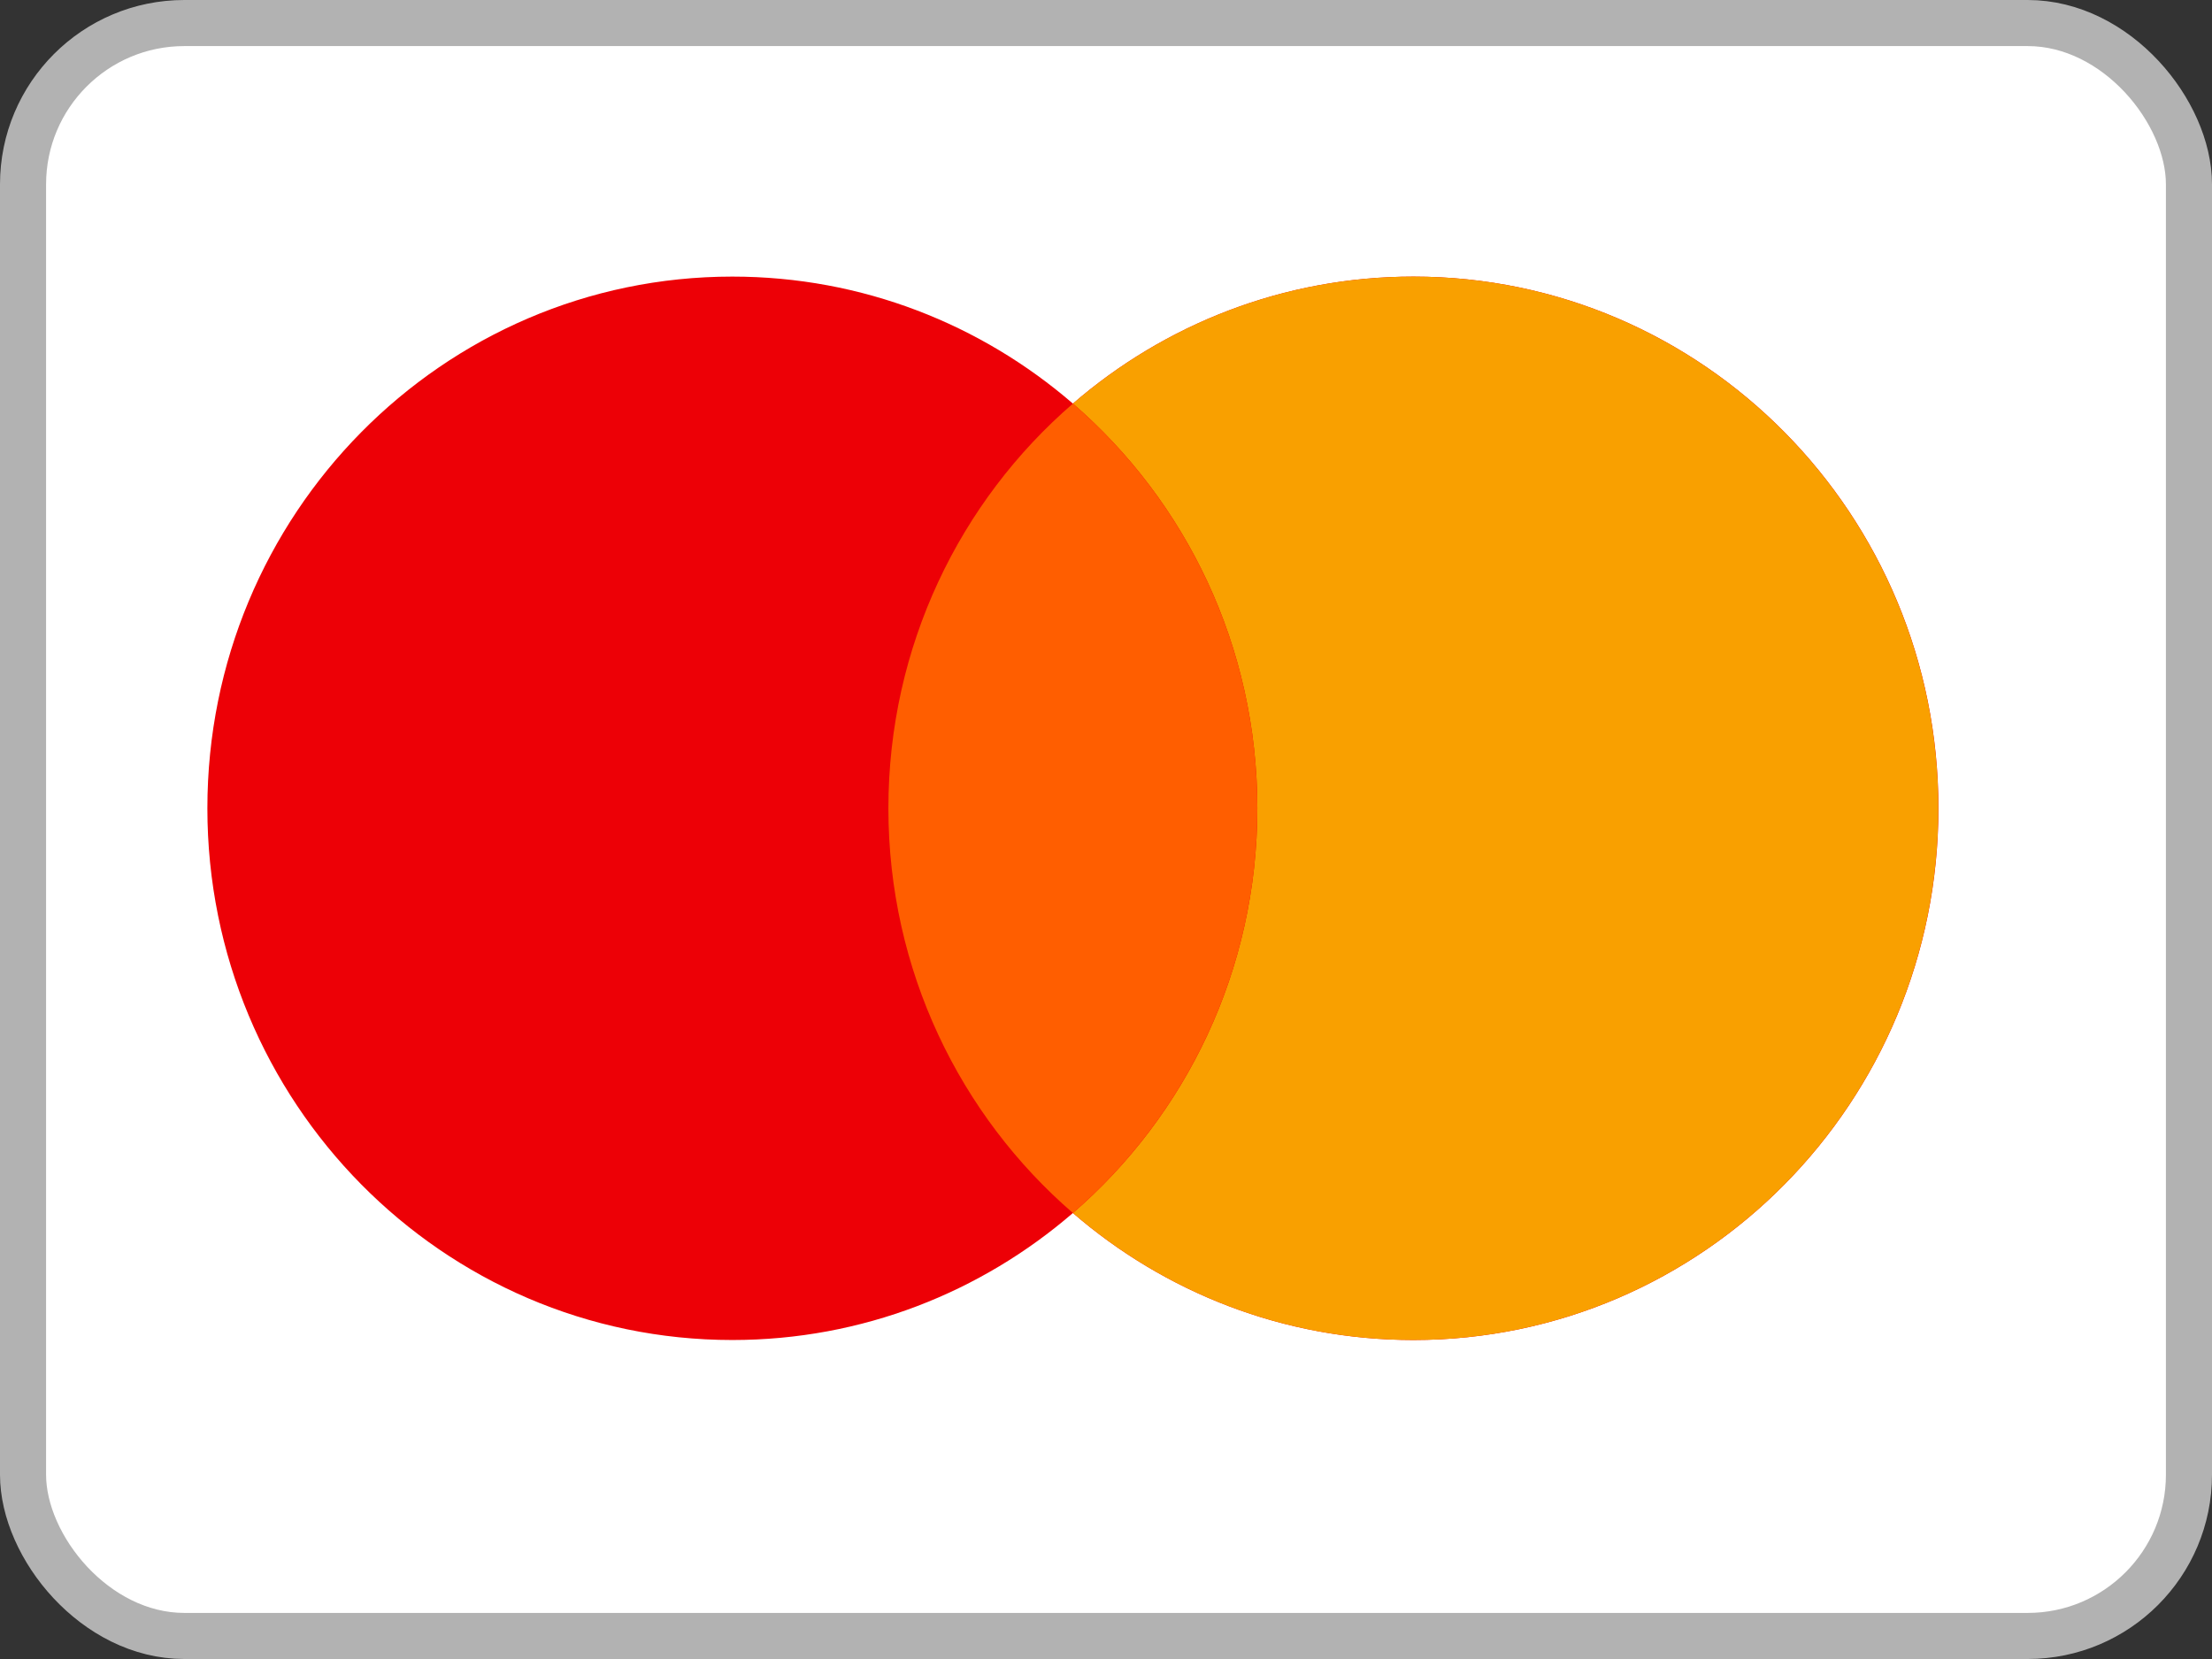 <svg width="24" height="18" viewBox="0 0 24 18" fill="none" xmlns="http://www.w3.org/2000/svg">
<rect x="0" y="0" width="24" height="18" fill="#333333" stroke="none"/>
<rect x="0.25" y="0.25" width="23.5" height="17.5" rx="1.75" fill="white"/>
<path fill-rule="evenodd" clip-rule="evenodd" d="M11.641 13.161C10.646 14.02 9.356 14.539 7.946 14.539C4.8 14.539 2.25 11.956 2.25 8.77C2.25 5.584 4.8 3.001 7.946 3.001C9.356 3.001 10.646 3.52 11.641 4.379C12.635 3.52 13.926 3.001 15.335 3.001C18.481 3.001 21.032 5.584 21.032 8.77C21.032 11.956 18.481 14.539 15.335 14.539C13.926 14.539 12.635 14.02 11.641 13.161Z" fill="#ED0006"/>
<path fill-rule="evenodd" clip-rule="evenodd" d="M11.641 13.161C12.865 12.103 13.642 10.528 13.642 8.77C13.642 7.012 12.865 5.437 11.641 4.379C12.635 3.52 13.925 3.001 15.335 3.001C18.481 3.001 21.031 5.584 21.031 8.77C21.031 11.956 18.481 14.539 15.335 14.539C13.925 14.539 12.635 14.02 11.641 13.161Z" fill="#F9A000"/>
<path fill-rule="evenodd" clip-rule="evenodd" d="M11.641 13.161C12.865 12.102 13.642 10.528 13.642 8.77C13.642 7.012 12.865 5.437 11.641 4.379C10.416 5.437 9.639 7.012 9.639 8.77C9.639 10.528 10.416 12.102 11.641 13.161Z" fill="#FF5E00"/>
<rect x="0.25" y="0.25" width="23.5" height="17.5" rx="1.75" stroke="#B2B2B2" stroke-width="0.5" style="mix-blend-mode:multiply"/>
</svg>
